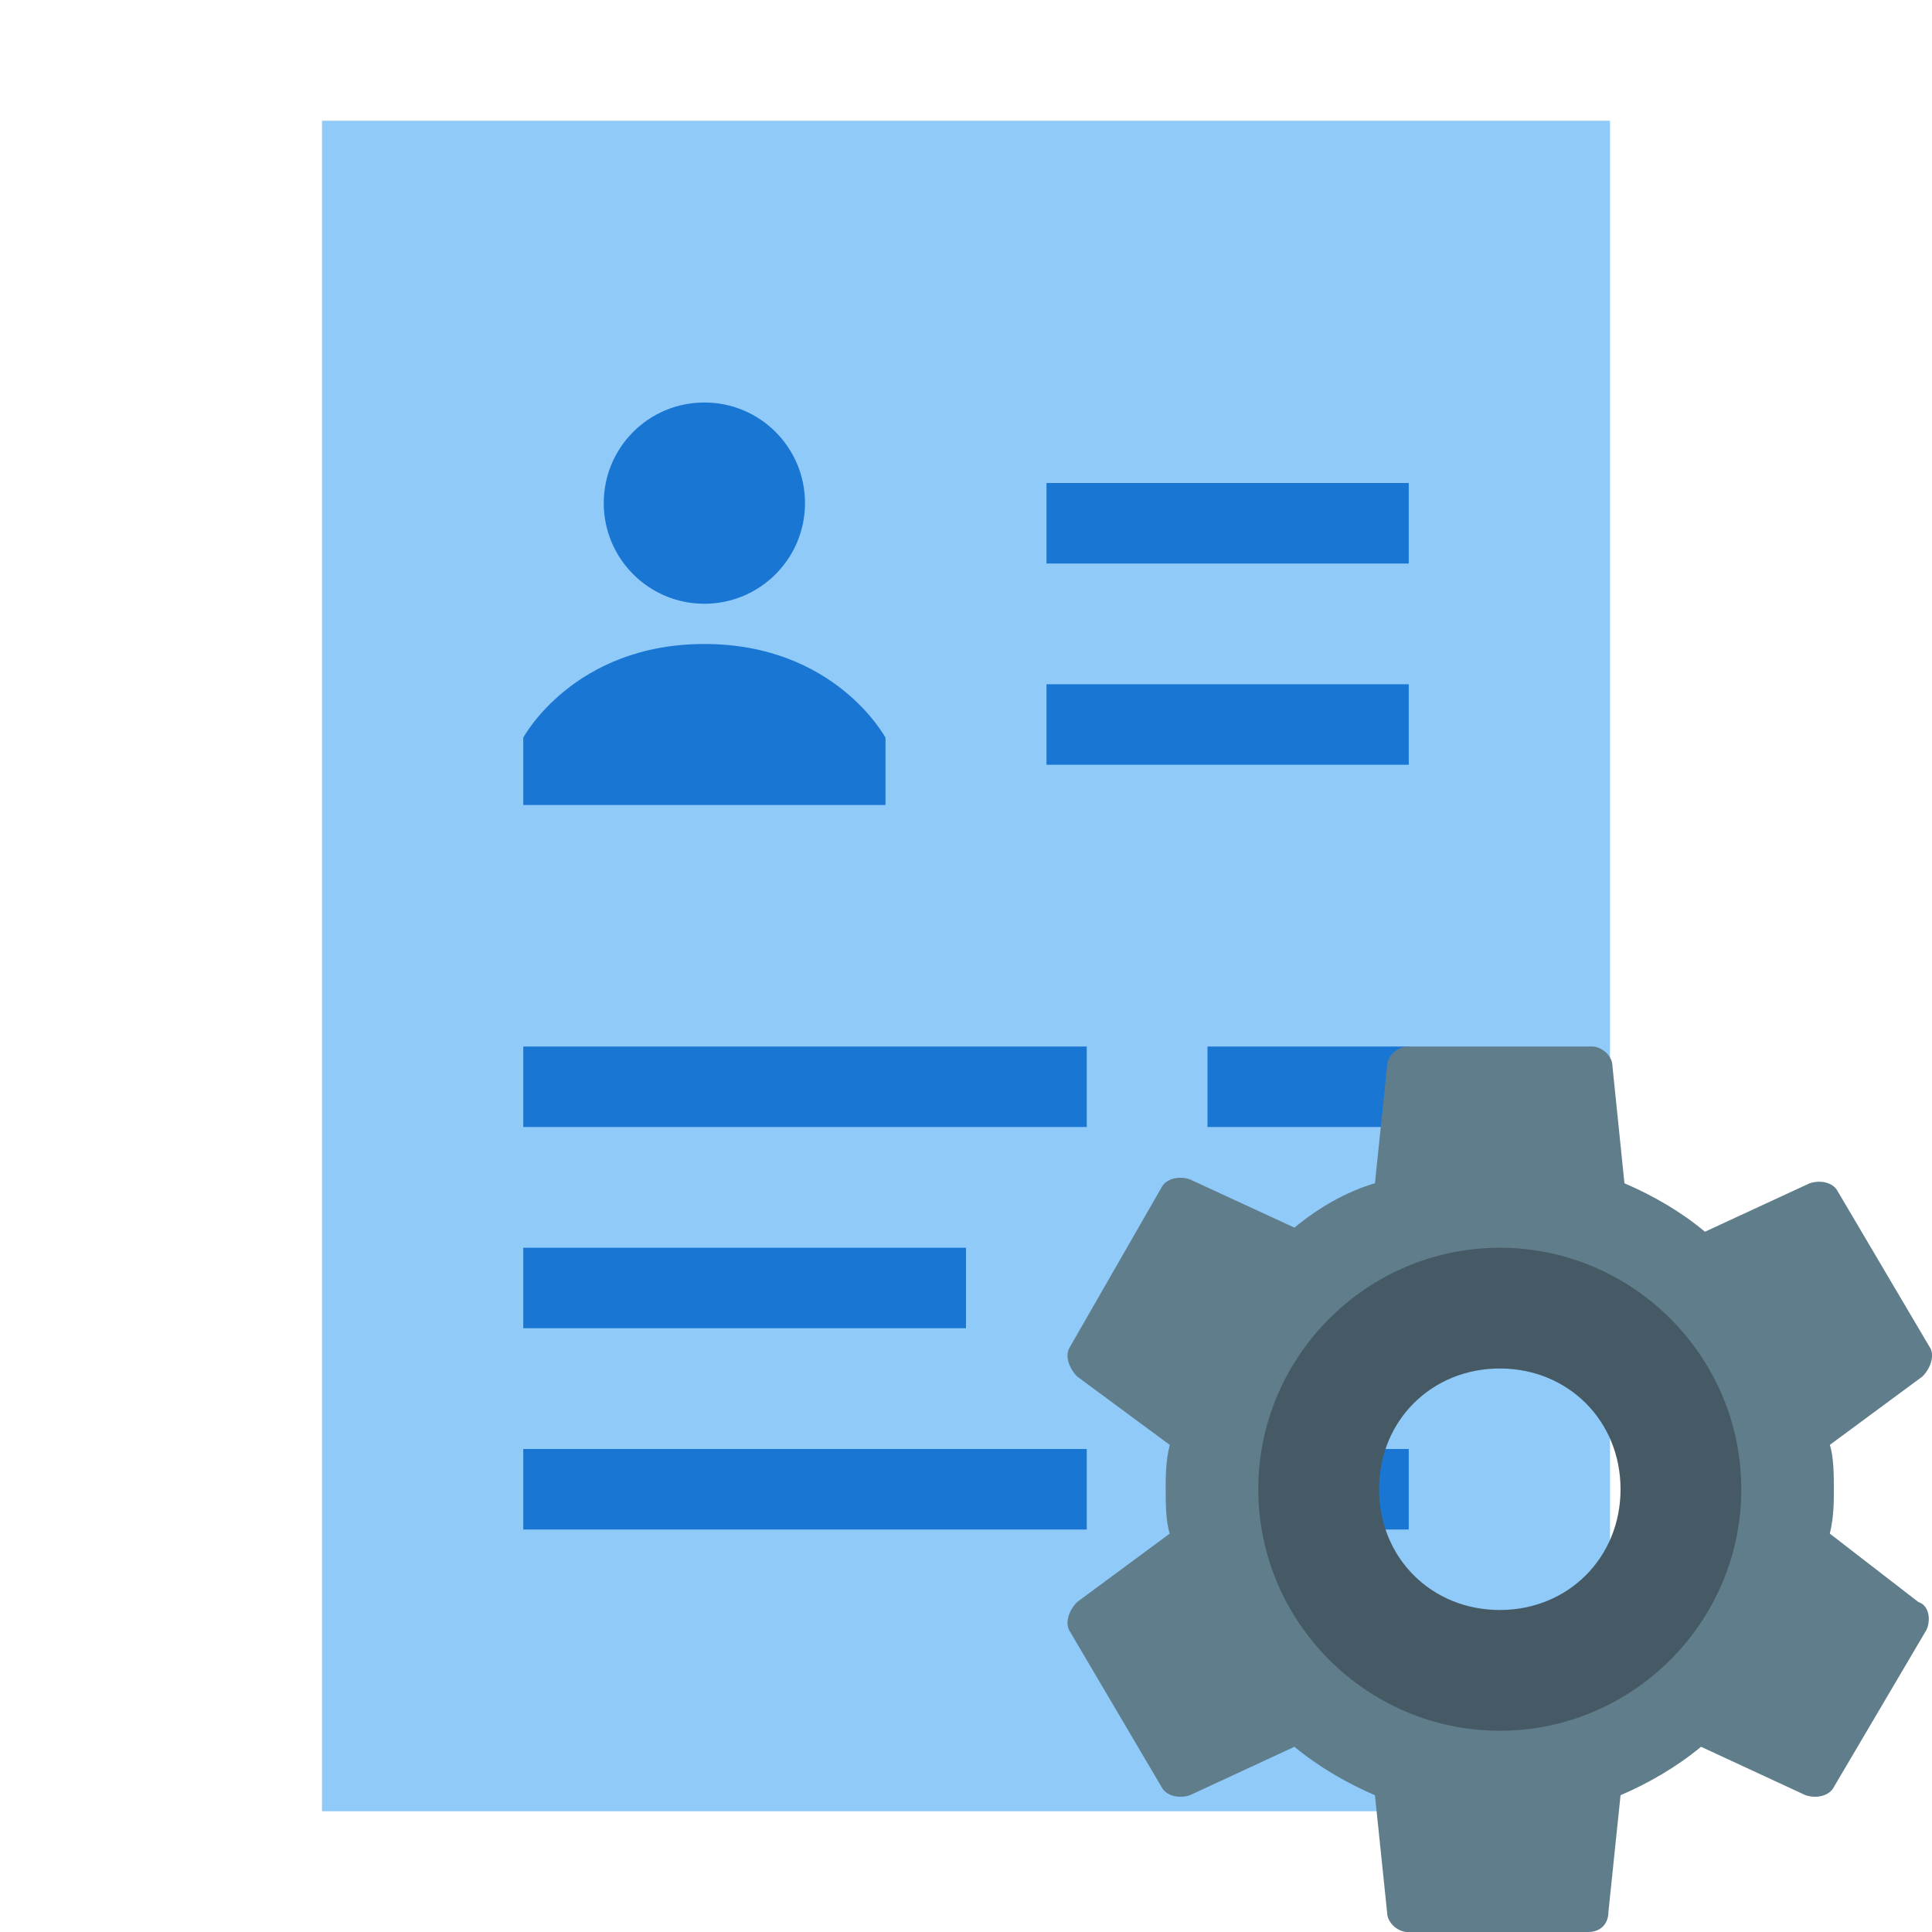 <?xml version="1.0" encoding="UTF-8"?>
<svg xmlns="http://www.w3.org/2000/svg" xmlns:xlink="http://www.w3.org/1999/xlink" viewBox="0 0 48 48" version="1.1">
    <g>
        <path style=" stroke:none;fill-rule:nonzero;fill:rgb(56.471%,79.216%,97.647%);fill-opacity:1;" d="M 8 3 L 40 3 L 40 45 L 8 45 Z M 8 3 "/>
        <path style=" stroke:none;fill-rule:nonzero;fill:rgb(9.804%,46.275%,82.353%);fill-opacity:1;" d="M 20 12.5 C 20 13.879 18.883 15 17.5 15 C 16.117 15 15 13.879 15 12.5 C 15 11.117 16.117 10 17.5 10 C 18.883 10 20 11.117 20 12.5 M 22 18.328 C 22 18.328 20.754 16 17.5 16 C 14.246 16 13 18.328 13 18.328 L 13 20 L 22 20 Z M 35 12 L 26 12 L 26 14 L 35 14 Z M 35 17 L 26 17 L 26 19 L 35 19 Z M 35 26 L 30 26 L 30 28 L 35 28 Z M 35 31 L 30 31 L 30 33 L 35 33 Z M 27 26 L 13 26 L 13 28 L 27 28 Z M 35 36 L 30 36 L 30 38 L 35 38 Z M 27 36 L 13 36 L 13 38 L 27 38 Z M 24 31 L 13 31 L 13 33 L 24 33 Z M 24 31 "/>
        <path style=" stroke:none;fill-rule:nonzero;fill:rgb(37.647%,49.02%,54.51%);fill-opacity:1;" d="M 45.461 38.102 C 45.562 37.699 45.562 37.301 45.562 37 C 45.562 36.699 45.562 36.199 45.461 35.898 L 47.762 34.199 C 47.961 34 48.062 33.699 47.961 33.5 L 45.66 29.602 C 45.562 29.398 45.262 29.301 44.961 29.398 L 42.359 30.602 C 41.762 30.102 41.062 29.699 40.359 29.398 L 40.062 26.5 C 40.062 26.199 39.762 26 39.562 26 L 34.961 26 C 34.762 26 34.461 26.199 34.461 26.5 L 34.16 29.398 C 33.461 29.602 32.762 30 32.16 30.5 L 29.562 29.301 C 29.262 29.199 28.961 29.301 28.859 29.5 L 26.562 33.5 C 26.461 33.699 26.562 34 26.762 34.199 L 29.062 35.898 C 28.961 36.301 28.961 36.699 28.961 37 C 28.961 37.301 28.961 37.801 29.062 38.102 L 26.762 39.801 C 26.562 40 26.461 40.301 26.562 40.5 L 28.859 44.398 C 28.961 44.602 29.262 44.699 29.562 44.602 L 32.16 43.398 C 32.762 43.898 33.461 44.301 34.16 44.602 L 34.461 47.5 C 34.461 47.801 34.762 48 34.961 48 L 39.461 48 C 39.762 48 39.961 47.801 39.961 47.5 L 40.262 44.602 C 40.961 44.301 41.66 43.898 42.262 43.398 L 44.859 44.602 C 45.16 44.699 45.461 44.602 45.562 44.398 L 47.859 40.5 C 47.961 40.301 47.961 39.898 47.66 39.801 Z M 37.262 42.199 C 34.359 42.199 32.062 39.898 32.062 37 C 32.062 34.102 34.359 31.801 37.262 31.801 C 40.16 31.801 42.461 34.102 42.461 37 C 42.461 39.898 40.16 42.199 37.262 42.199 "/>
        <path style=" stroke:none;fill-rule:nonzero;fill:rgb(27.059%,35.294%,39.216%);fill-opacity:1;" d="M 37.262 31 C 33.961 31 31.262 33.699 31.262 37 C 31.262 40.301 33.961 43 37.262 43 C 40.562 43 43.262 40.301 43.262 37 C 43.262 33.699 40.562 31 37.262 31 M 37.262 40 C 35.562 40 34.262 38.699 34.262 37 C 34.262 35.301 35.562 34 37.262 34 C 38.961 34 40.262 35.301 40.262 37 C 40.262 38.699 38.961 40 37.262 40 "/>
    </g>
</svg>
